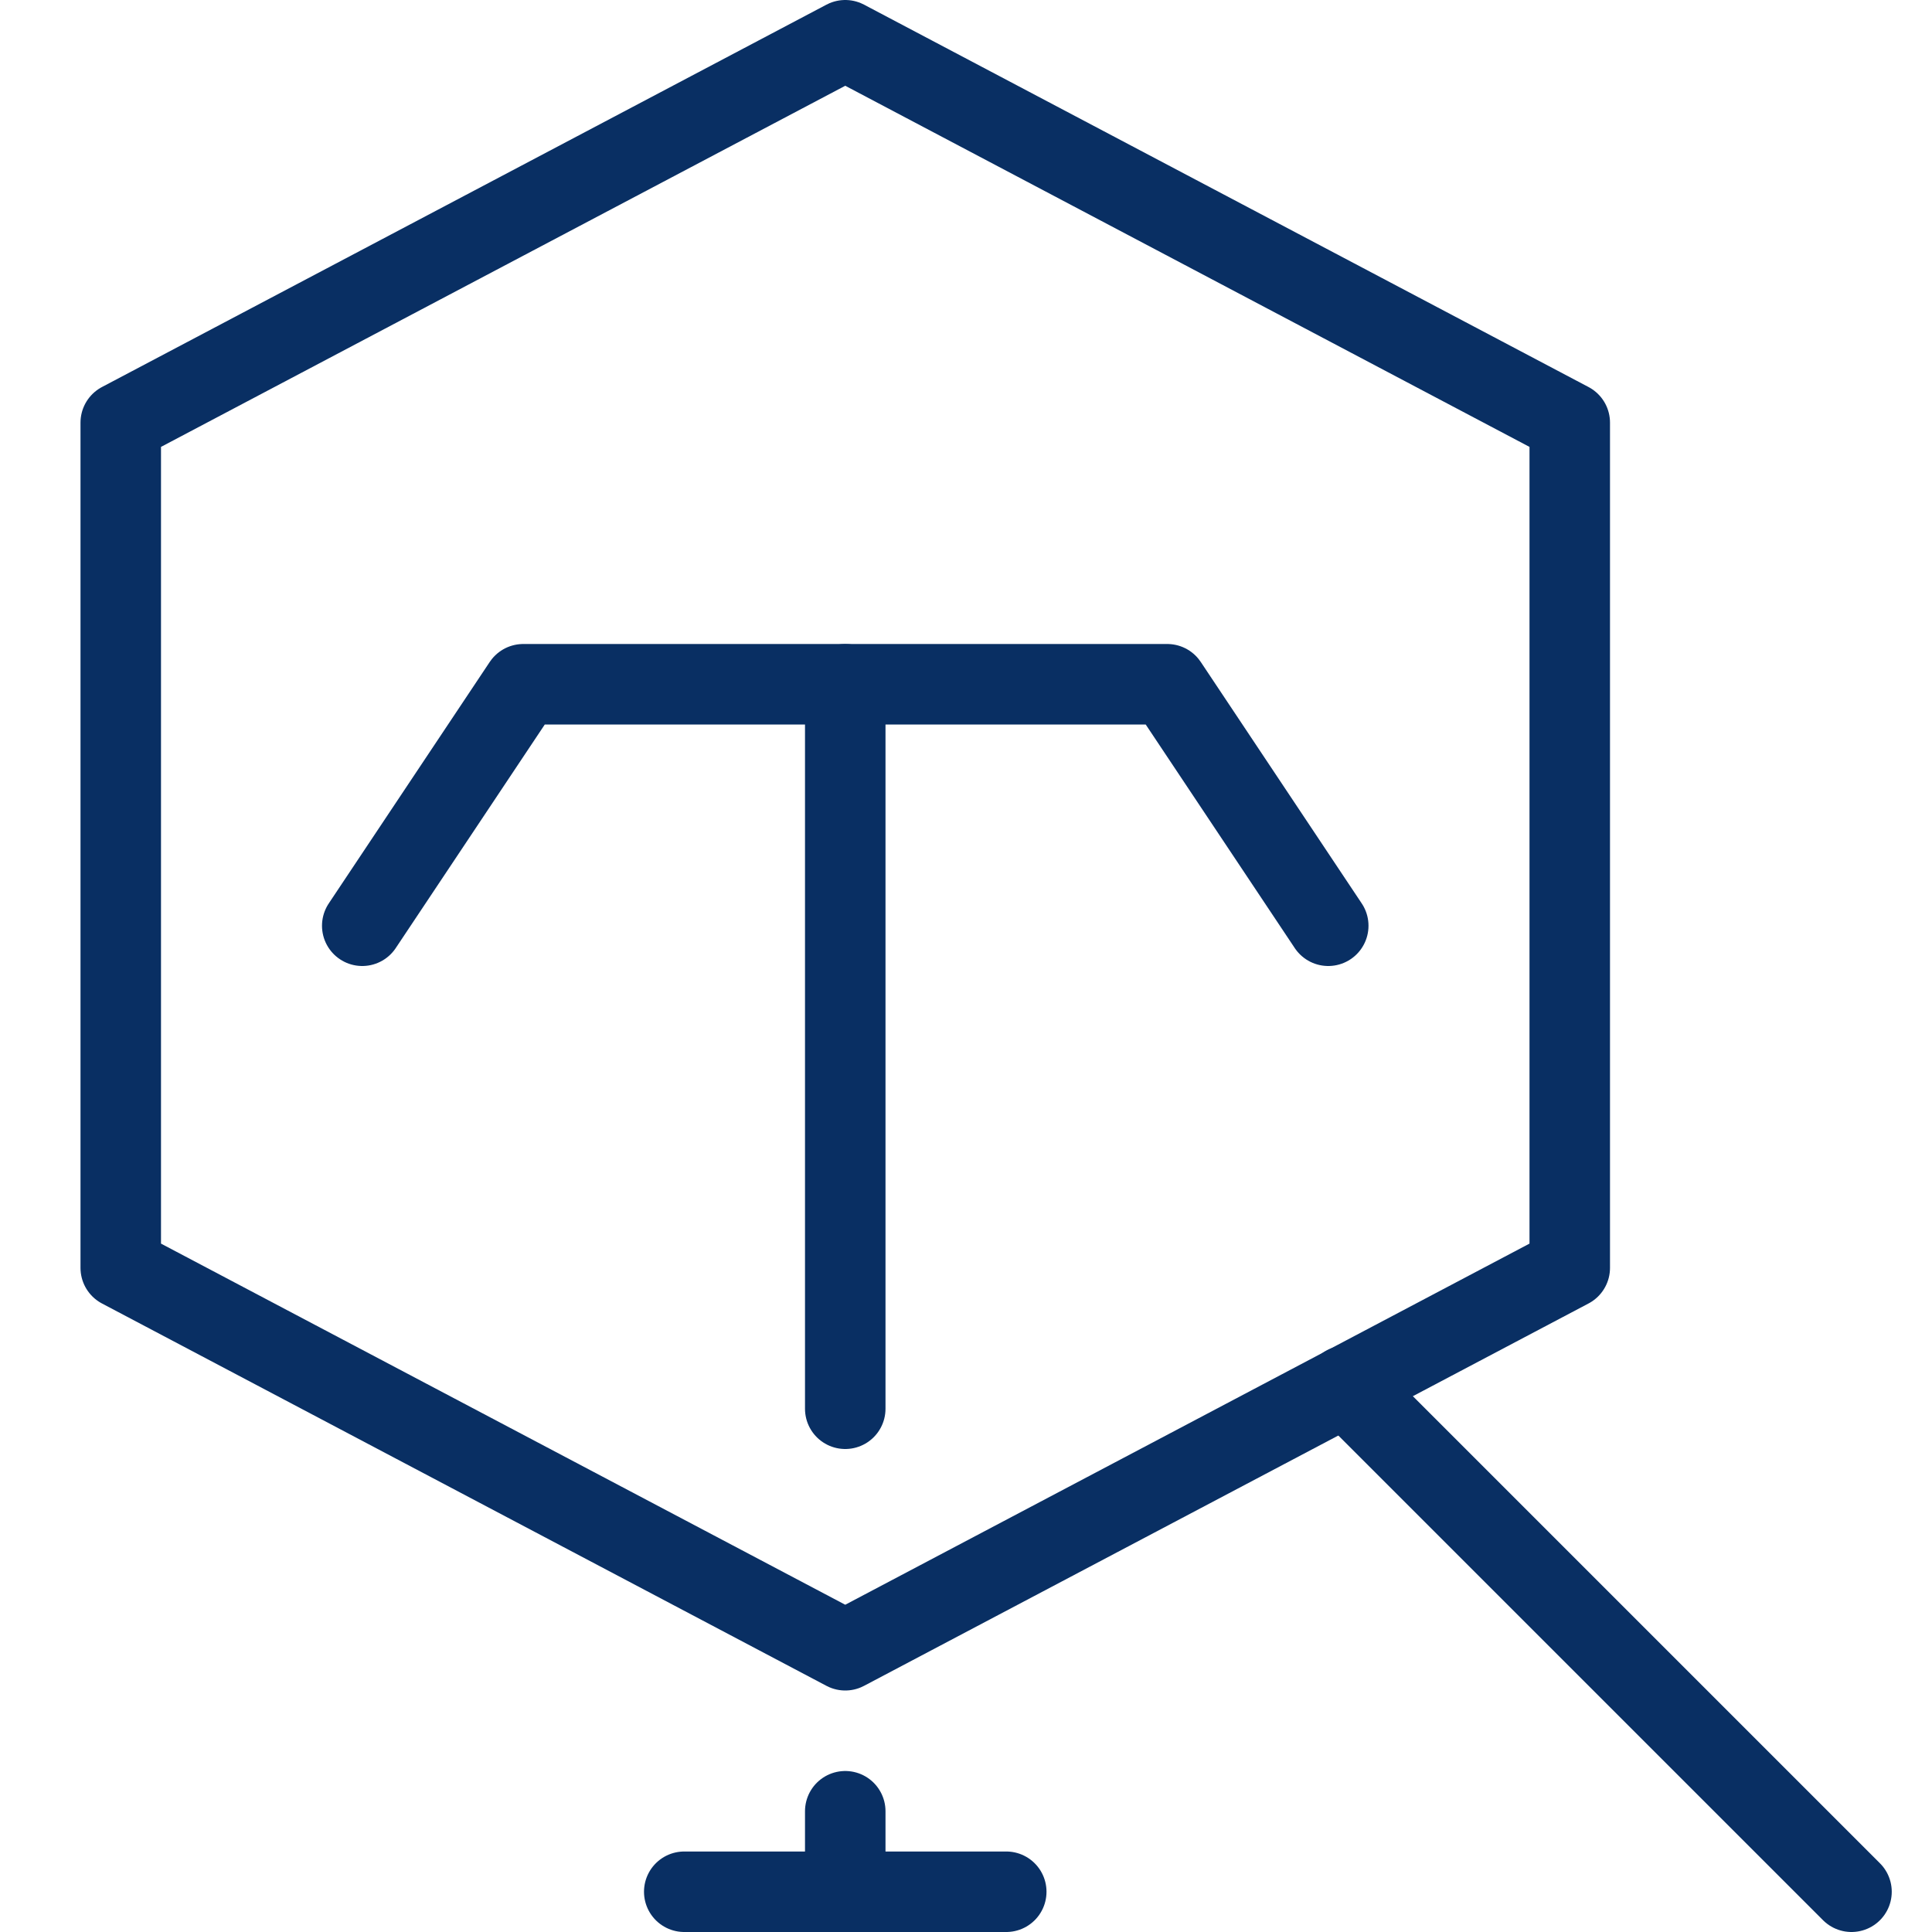 <svg xmlns="http://www.w3.org/2000/svg" fill="none" viewBox="0 0 24 24" id="Spelling-Check-2--Streamline-Cyber">
  <desc>
    Spelling Check 2 Streamline Icon: https://streamlinehq.com
  </desc>
  <path stroke="#092f63" stroke-linecap="round" stroke-linejoin="round" stroke-miterlimit="10" d="m16.716 17.216 6.284 6.284" stroke-width="1"></path>
  <path stroke="#092f63" stroke-linecap="round" stroke-linejoin="round" stroke-miterlimit="10" d="m4.5 11.5 2 -3h8l2 3" stroke-width="1"></path>
  <path stroke="#092f63" stroke-linecap="round" stroke-linejoin="round" stroke-miterlimit="10" d="M10.5 22.5v1" stroke-width="1"></path>
  <path stroke="#092f63" stroke-linecap="round" stroke-linejoin="round" stroke-miterlimit="10" d="M10.5 8.5v9" stroke-width="1"></path>
  <path stroke="#092f63" stroke-linecap="round" stroke-linejoin="round" stroke-miterlimit="10" d="M8.5 23.5h4" stroke-width="1"></path>
  <path stroke="#092f63" stroke-linejoin="round" stroke-miterlimit="10" d="m19.5 15.75 -9 4.75 -9 -4.75V5.25l9 -4.75 9 4.75v10.5Z" stroke-width="1"></path>
</svg>